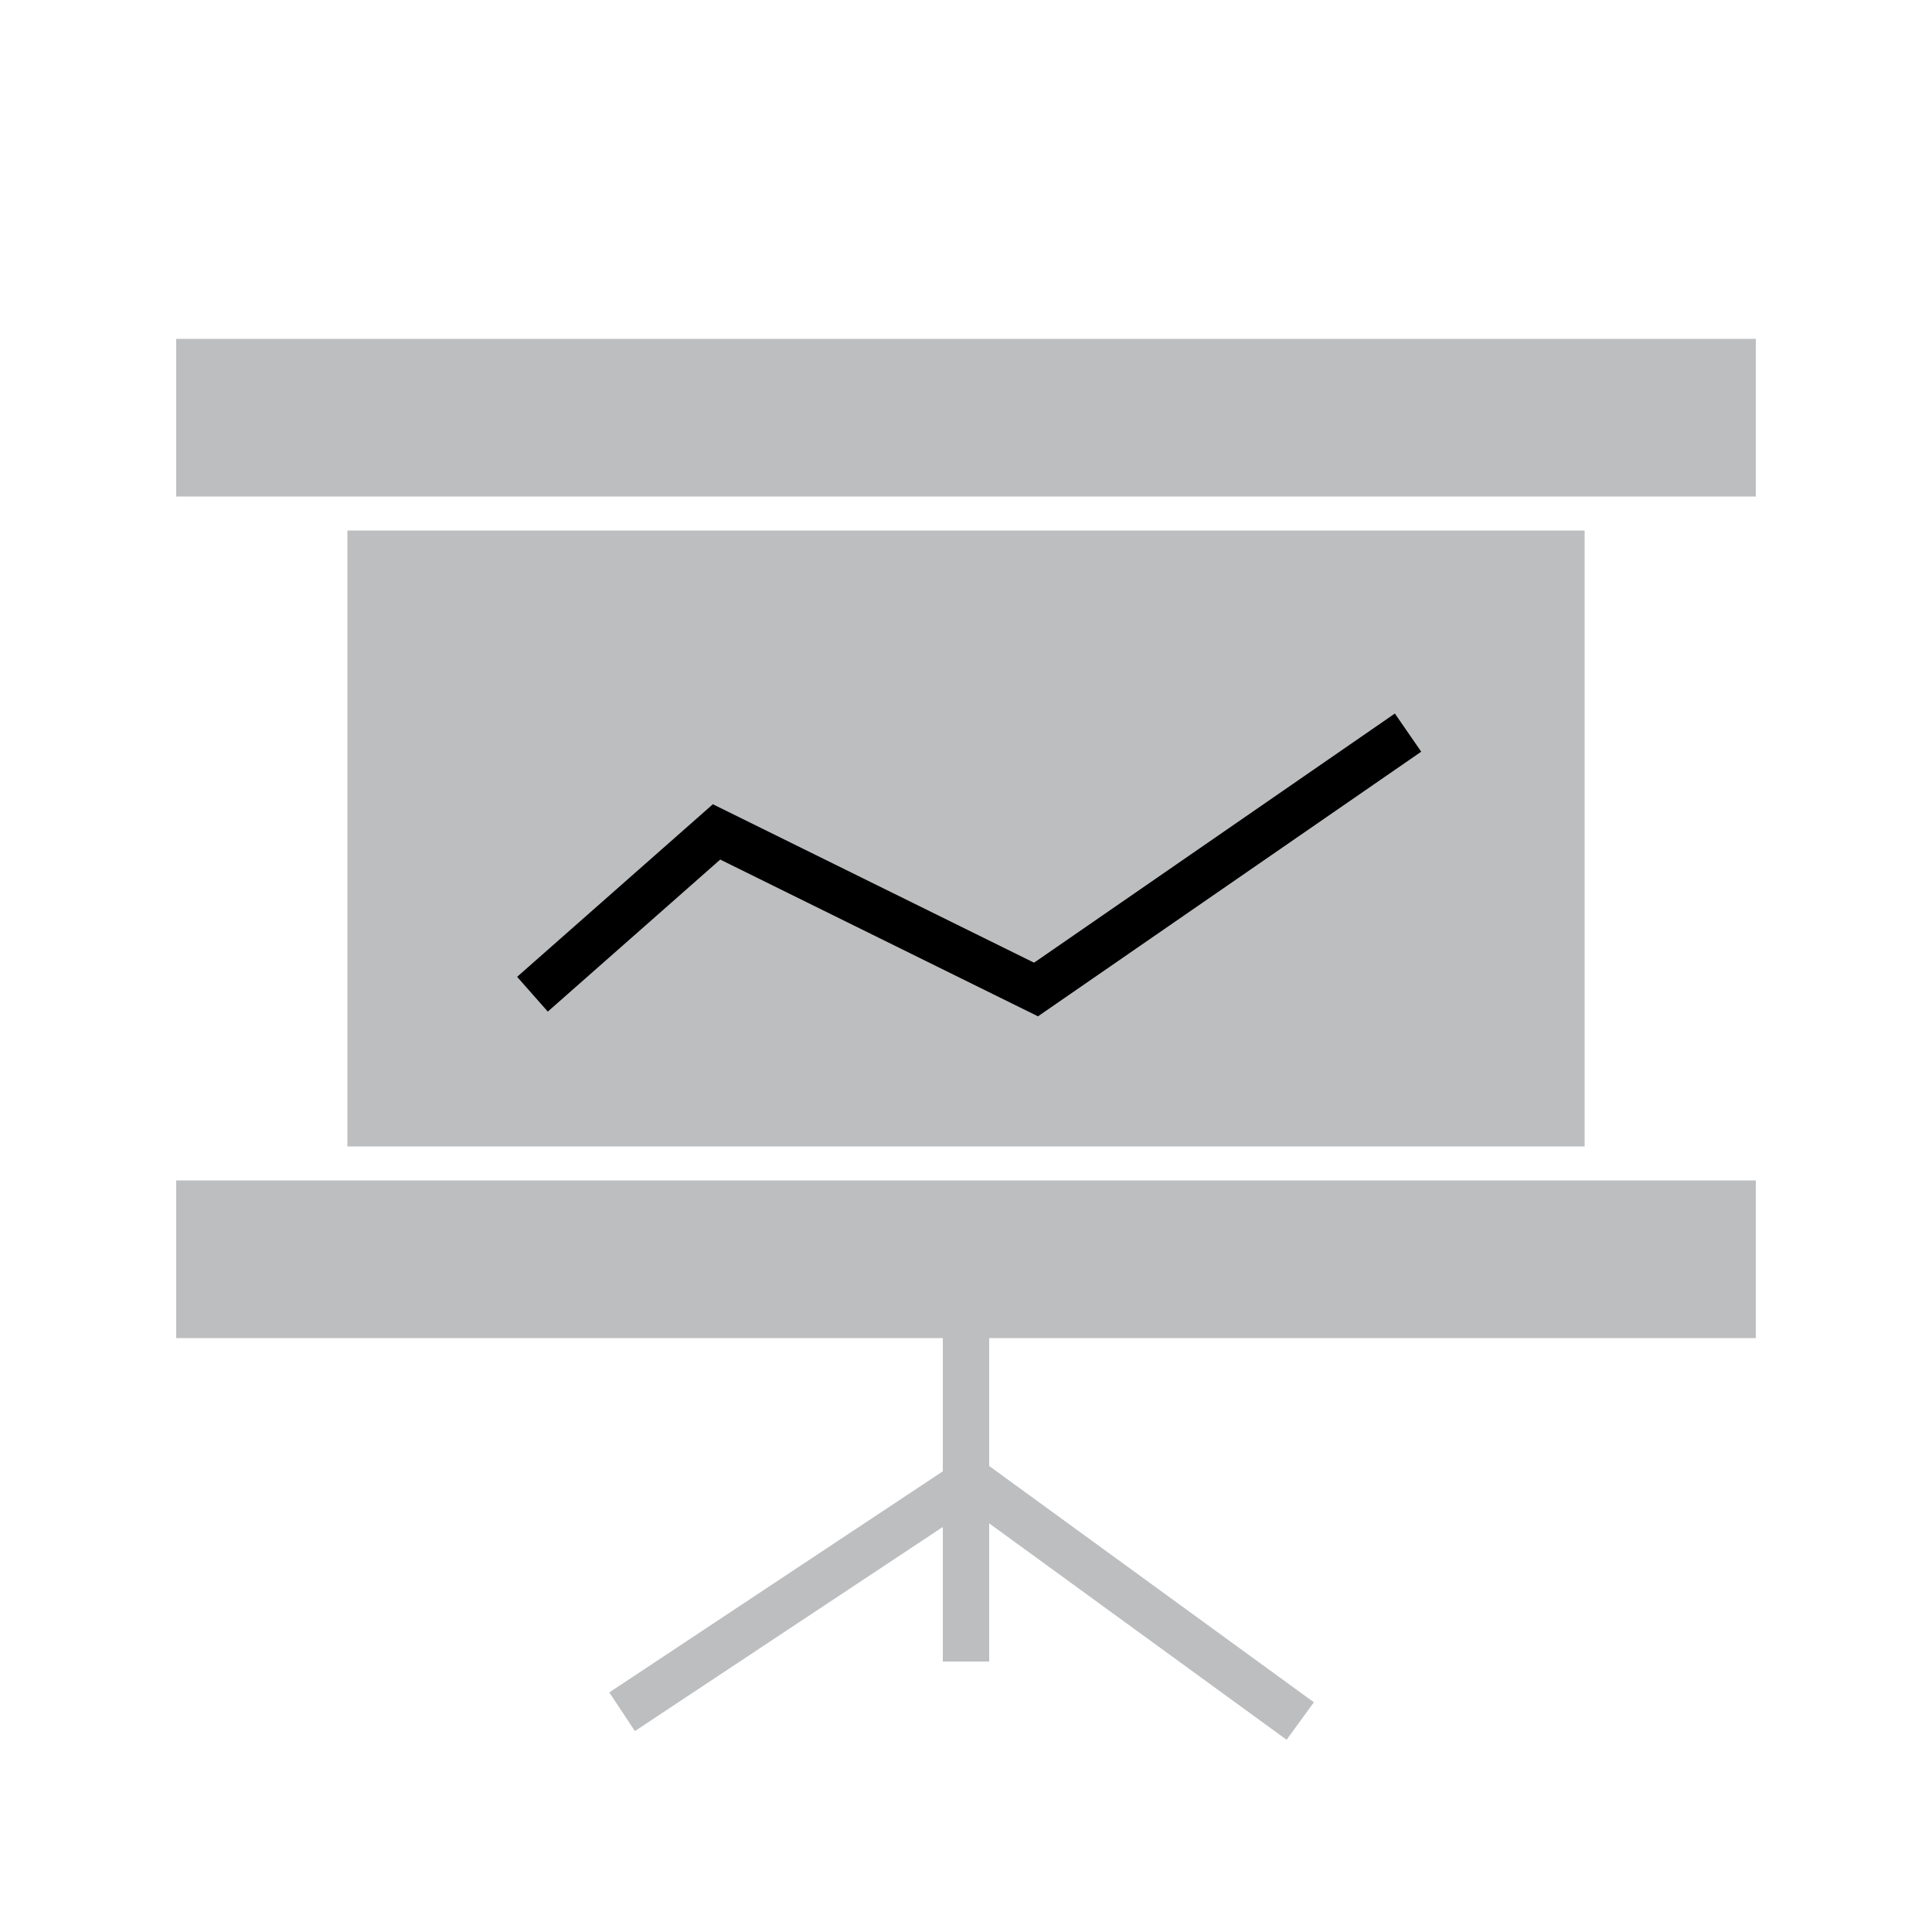 <?xml version="1.0" encoding="utf-8"?>
<!-- Generator: Adobe Illustrator 20.1.0, SVG Export Plug-In . SVG Version: 6.00 Build 0)  -->
<svg version="1.1" id="Layer_1" xmlns="http://www.w3.org/2000/svg" xmlns:xlink="http://www.w3.org/1999/xlink" x="0px" y="0px"
	 viewBox="0 0 500 500" style="enable-background:new 0 0 500 500;" xml:space="preserve">
<style type="text/css">
	.st0{fill:#BCBEC0;stroke:#BCBEC0;stroke-width:5;stroke-miterlimit:10;}
	.st1{fill:#BCBEC0;stroke:#BCBEC0;stroke-width:12;stroke-miterlimit:10;}
	.st2{fill:none;stroke:#000000;stroke-width:12;stroke-miterlimit:10;}
	.st3{stroke:#000000;stroke-width:12;stroke-miterlimit:10;}
</style>
<rect x="92.4" y="139.8" class="st0" width="315.2" height="154.4"/>
<rect x="48.1" y="90.2" class="st0" width="403.8" height="35.8"/>
<rect x="48.1" y="308" class="st0" width="403.8" height="35.8"/>
<line class="st1" x1="250" y1="343.8" x2="250" y2="414"/>
<line class="st1" x1="250" y1="384" x2="161" y2="443"/>
<line class="st2" x1="218.3" y1="405" x2="218.3" y2="405"/>
<line class="st1" x1="250.2" y1="382.6" x2="336.5" y2="445.4"/>
<line class="st2" x1="303" y1="392.2" x2="303" y2="392.2"/>
<line class="st1" x1="250" y1="414" x2="250" y2="430"/>
<g>
	<line class="st3" x1="137.8" y1="257.3" x2="188.5" y2="212.6"/>
	<line class="st3" x1="182" y1="213.6" x2="271.2" y2="257.6"/>
	<line class="st3" x1="265.2" y1="258.1" x2="364.4" y2="189.6"/>
</g>
</svg>
